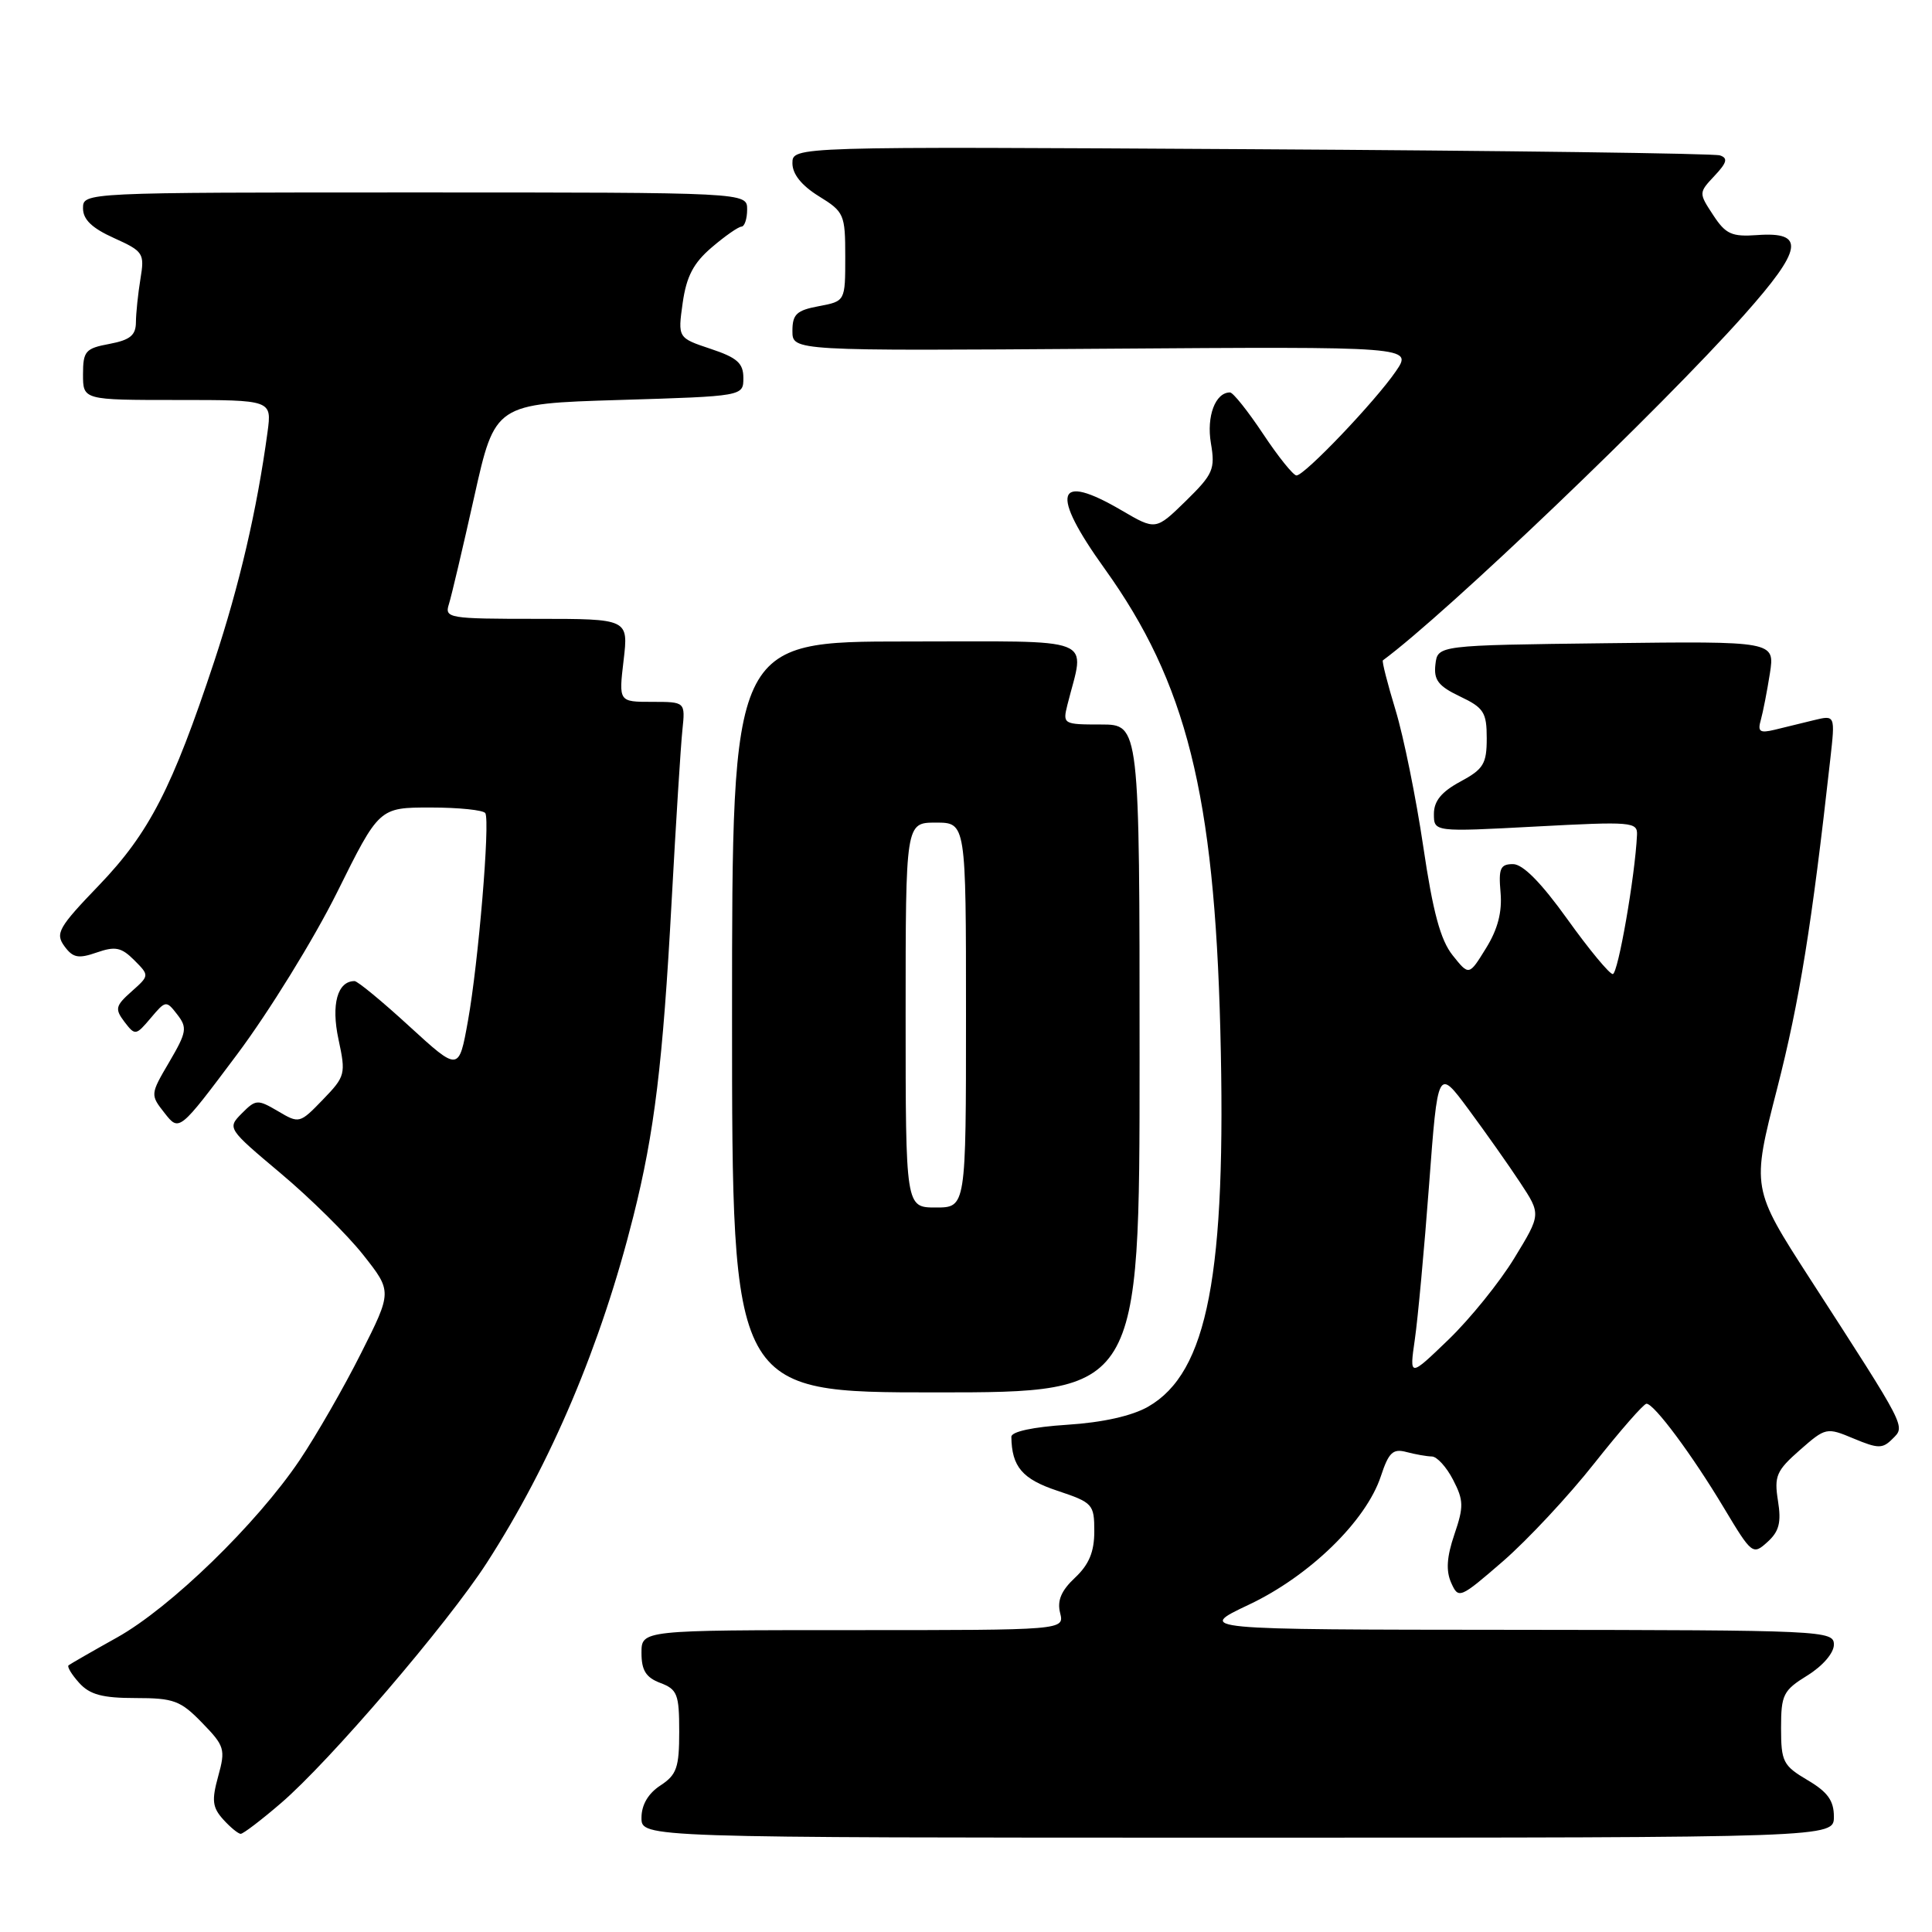 <?xml version="1.0" encoding="UTF-8" standalone="no"?>
<!DOCTYPE svg PUBLIC "-//W3C//DTD SVG 1.1//EN" "http://www.w3.org/Graphics/SVG/1.1/DTD/svg11.dtd" >
<svg xmlns="http://www.w3.org/2000/svg" xmlns:xlink="http://www.w3.org/1999/xlink" version="1.1" viewBox="0 0 256 256">
 <g >
 <path fill="currentColor"
d=" M 243.00 240.72 C 243.00 238.59 242.17 237.44 239.50 235.87 C 236.27 233.96 236.00 233.43 236.00 228.98 C 236.00 224.55 236.28 223.99 239.50 222.00 C 241.53 220.74 243.00 219.03 243.00 217.92 C 243.00 216.06 241.72 216.00 200.75 215.96 C 158.50 215.93 158.50 215.93 165.50 212.62 C 173.52 208.83 181.01 201.54 182.97 195.61 C 184.01 192.45 184.57 191.92 186.36 192.40 C 187.54 192.71 189.05 192.98 189.72 192.99 C 190.40 192.99 191.67 194.39 192.54 196.08 C 193.95 198.80 193.97 199.64 192.71 203.33 C 191.70 206.30 191.58 208.14 192.29 209.73 C 193.26 211.90 193.43 211.83 199.17 206.86 C 202.40 204.05 207.85 198.22 211.27 193.88 C 214.70 189.55 217.80 186.00 218.17 186.00 C 219.18 186.00 224.21 192.76 228.43 199.81 C 232.13 205.98 232.26 206.08 234.20 204.32 C 235.75 202.92 236.05 201.73 235.59 198.86 C 235.07 195.59 235.38 194.87 238.49 192.14 C 241.91 189.14 242.03 189.11 245.63 190.62 C 248.87 191.97 249.45 191.98 250.77 190.65 C 252.49 188.94 252.73 189.41 239.85 169.47 C 232.09 157.44 232.09 157.44 235.48 144.24 C 238.45 132.63 240.07 122.62 242.52 100.62 C 243.18 94.74 243.18 94.74 240.34 95.43 C 238.78 95.81 236.44 96.38 235.14 96.70 C 233.18 97.17 232.87 96.95 233.32 95.39 C 233.61 94.35 234.15 91.58 234.52 89.23 C 235.18 84.96 235.18 84.96 212.84 85.23 C 190.50 85.50 190.50 85.50 190.20 88.04 C 189.96 90.10 190.58 90.91 193.45 92.28 C 196.61 93.78 197.00 94.39 197.00 97.83 C 197.00 101.21 196.57 101.92 193.50 103.57 C 191.00 104.92 190.00 106.14 190.00 107.85 C 190.00 110.24 190.00 110.24 203.50 109.52 C 216.25 108.84 217.00 108.90 216.91 110.65 C 216.66 116.08 214.39 129.07 213.70 129.07 C 213.26 129.07 210.55 125.80 207.68 121.79 C 204.21 116.95 201.79 114.50 200.48 114.50 C 198.80 114.50 198.55 115.07 198.83 118.25 C 199.06 120.84 198.46 123.14 196.90 125.65 C 194.65 129.30 194.65 129.30 192.48 126.58 C 190.87 124.56 189.87 120.85 188.59 112.18 C 187.64 105.76 185.99 97.62 184.92 94.10 C 183.85 90.58 183.09 87.61 183.24 87.50 C 191.64 81.31 220.07 54.13 231.07 41.77 C 238.89 32.99 239.27 30.68 232.83 31.15 C 229.46 31.39 228.66 31.03 227.00 28.49 C 225.08 25.57 225.08 25.54 227.18 23.30 C 228.83 21.55 228.99 20.95 227.90 20.59 C 227.13 20.33 199.16 19.96 165.75 19.77 C 105.00 19.41 105.00 19.41 105.00 21.63 C 105.00 23.07 106.21 24.58 108.50 26.00 C 111.86 28.07 112.00 28.40 112.00 34.04 C 112.00 39.91 112.00 39.91 108.50 40.57 C 105.55 41.12 105.00 41.64 105.00 43.86 C 105.00 46.50 105.00 46.50 146.10 46.21 C 187.20 45.92 187.20 45.92 184.95 49.21 C 182.21 53.20 172.87 63.00 171.79 63.00 C 171.37 63.00 169.38 60.53 167.37 57.50 C 165.36 54.48 163.39 52.00 162.98 52.00 C 161.04 52.00 159.85 55.16 160.45 58.72 C 161.04 62.18 160.75 62.83 157.12 66.39 C 153.14 70.27 153.14 70.27 148.64 67.64 C 139.89 62.51 139.09 65.22 146.38 75.37 C 157.20 90.45 160.90 105.23 161.70 136.50 C 162.53 168.85 160.03 181.87 152.14 186.39 C 149.99 187.62 146.11 188.49 141.39 188.79 C 136.88 189.08 134.01 189.70 134.01 190.38 C 134.06 194.35 135.46 195.99 140.10 197.53 C 144.80 199.10 145.00 199.31 145.00 202.91 C 145.00 205.63 144.30 207.31 142.45 209.05 C 140.62 210.76 140.06 212.09 140.47 213.72 C 141.04 216.00 141.04 216.00 113.02 216.00 C 85.00 216.00 85.00 216.00 85.00 219.02 C 85.00 221.33 85.59 222.28 87.50 223.00 C 89.75 223.85 90.00 224.50 90.00 229.45 C 90.00 234.22 89.67 235.17 87.50 236.59 C 85.88 237.65 85.00 239.16 85.00 240.87 C 85.00 243.50 85.00 243.50 164.00 243.50 C 243.00 243.50 243.00 243.50 243.00 240.72 Z  M 37.20 238.95 C 43.62 233.46 59.30 215.15 64.50 207.09 C 73.02 193.88 79.65 178.21 83.92 161.18 C 86.72 150.05 87.83 140.90 88.99 119.50 C 89.56 109.05 90.20 98.81 90.42 96.75 C 90.81 93.00 90.81 93.00 86.40 93.00 C 81.98 93.00 81.98 93.00 82.63 87.50 C 83.28 82.00 83.28 82.00 71.07 82.00 C 59.44 82.00 58.89 81.91 59.48 80.06 C 59.82 78.99 61.33 72.57 62.84 65.81 C 65.59 53.50 65.59 53.50 82.04 53.00 C 98.50 52.50 98.50 52.50 98.50 50.08 C 98.50 48.12 97.68 47.39 94.15 46.22 C 89.81 44.77 89.81 44.77 90.46 40.13 C 90.96 36.62 91.89 34.84 94.31 32.78 C 96.06 31.28 97.84 30.04 98.25 30.03 C 98.66 30.01 99.00 28.99 99.00 27.75 C 99.00 25.50 99.00 25.50 55.00 25.50 C 11.00 25.50 11.00 25.50 11.00 27.60 C 11.00 29.09 12.19 30.23 15.10 31.54 C 19.01 33.31 19.17 33.56 18.61 36.95 C 18.29 38.90 18.02 41.49 18.01 42.70 C 18.00 44.43 17.24 45.05 14.50 45.57 C 11.32 46.16 11.00 46.53 11.00 49.61 C 11.00 53.00 11.00 53.00 23.51 53.00 C 36.02 53.00 36.02 53.00 35.45 57.25 C 34.05 67.56 31.73 77.53 28.39 87.63 C 22.83 104.42 19.77 110.37 13.13 117.29 C 7.74 122.89 7.30 123.68 8.53 125.37 C 9.66 126.92 10.38 127.06 12.82 126.21 C 15.27 125.36 16.08 125.52 17.78 127.22 C 19.81 129.26 19.81 129.26 17.43 131.38 C 15.29 133.28 15.20 133.69 16.49 135.40 C 17.90 137.24 18.00 137.23 19.97 134.90 C 21.95 132.55 22.03 132.54 23.49 134.43 C 24.84 136.17 24.74 136.77 22.44 140.70 C 19.90 145.02 19.90 145.06 21.82 147.50 C 23.75 149.95 23.75 149.95 31.41 139.72 C 35.62 134.10 41.58 124.44 44.66 118.25 C 50.24 107.00 50.24 107.00 57.06 107.00 C 60.81 107.00 64.07 107.34 64.31 107.75 C 64.95 108.88 63.39 127.57 62.01 135.25 C 60.80 141.99 60.80 141.99 54.25 136.00 C 50.66 132.70 47.38 130.00 46.98 130.00 C 44.71 130.00 43.86 133.10 44.85 137.71 C 45.84 142.32 45.77 142.62 42.78 145.71 C 39.72 148.88 39.64 148.90 36.84 147.24 C 34.13 145.65 33.90 145.66 32.04 147.53 C 30.10 149.49 30.14 149.54 37.19 155.47 C 41.10 158.75 46.02 163.61 48.13 166.28 C 51.96 171.13 51.96 171.13 47.84 179.31 C 45.58 183.82 41.91 190.20 39.69 193.50 C 34.00 201.94 22.58 213.03 15.50 216.98 C 12.20 218.82 9.32 220.48 9.09 220.66 C 8.86 220.84 9.50 221.89 10.49 222.99 C 11.90 224.55 13.57 225.00 17.96 225.00 C 23.03 225.00 23.93 225.34 26.78 228.28 C 29.77 231.35 29.90 231.79 28.91 235.37 C 28.03 238.56 28.14 239.49 29.58 241.09 C 30.53 242.14 31.58 243.00 31.90 242.99 C 32.23 242.99 34.62 241.17 37.20 238.95 Z  M 151.00 140.25 C 151.00 96.00 151.00 96.00 145.89 96.00 C 140.88 96.00 140.80 95.95 141.44 93.38 C 143.75 84.17 145.87 85.00 120.12 85.00 C 97.00 85.00 97.00 85.00 97.00 134.75 C 97.00 184.50 97.00 184.50 124.00 184.50 C 151.00 184.50 151.00 184.50 151.00 140.25 Z  M 187.47 177.50 C 187.87 174.75 188.72 165.53 189.36 157.00 C 190.52 141.50 190.52 141.50 194.59 147.00 C 196.83 150.03 199.91 154.39 201.43 156.70 C 204.20 160.90 204.20 160.90 200.66 166.70 C 198.72 169.89 194.79 174.75 191.94 177.50 C 186.75 182.50 186.75 182.50 187.47 177.50 Z  M 120.00 134.50 C 120.00 109.00 120.00 109.00 124.00 109.00 C 128.00 109.00 128.00 109.00 128.00 134.50 C 128.00 160.00 128.00 160.00 124.00 160.00 C 120.00 160.00 120.00 160.00 120.00 134.50 Z "/>
</g>
</svg>